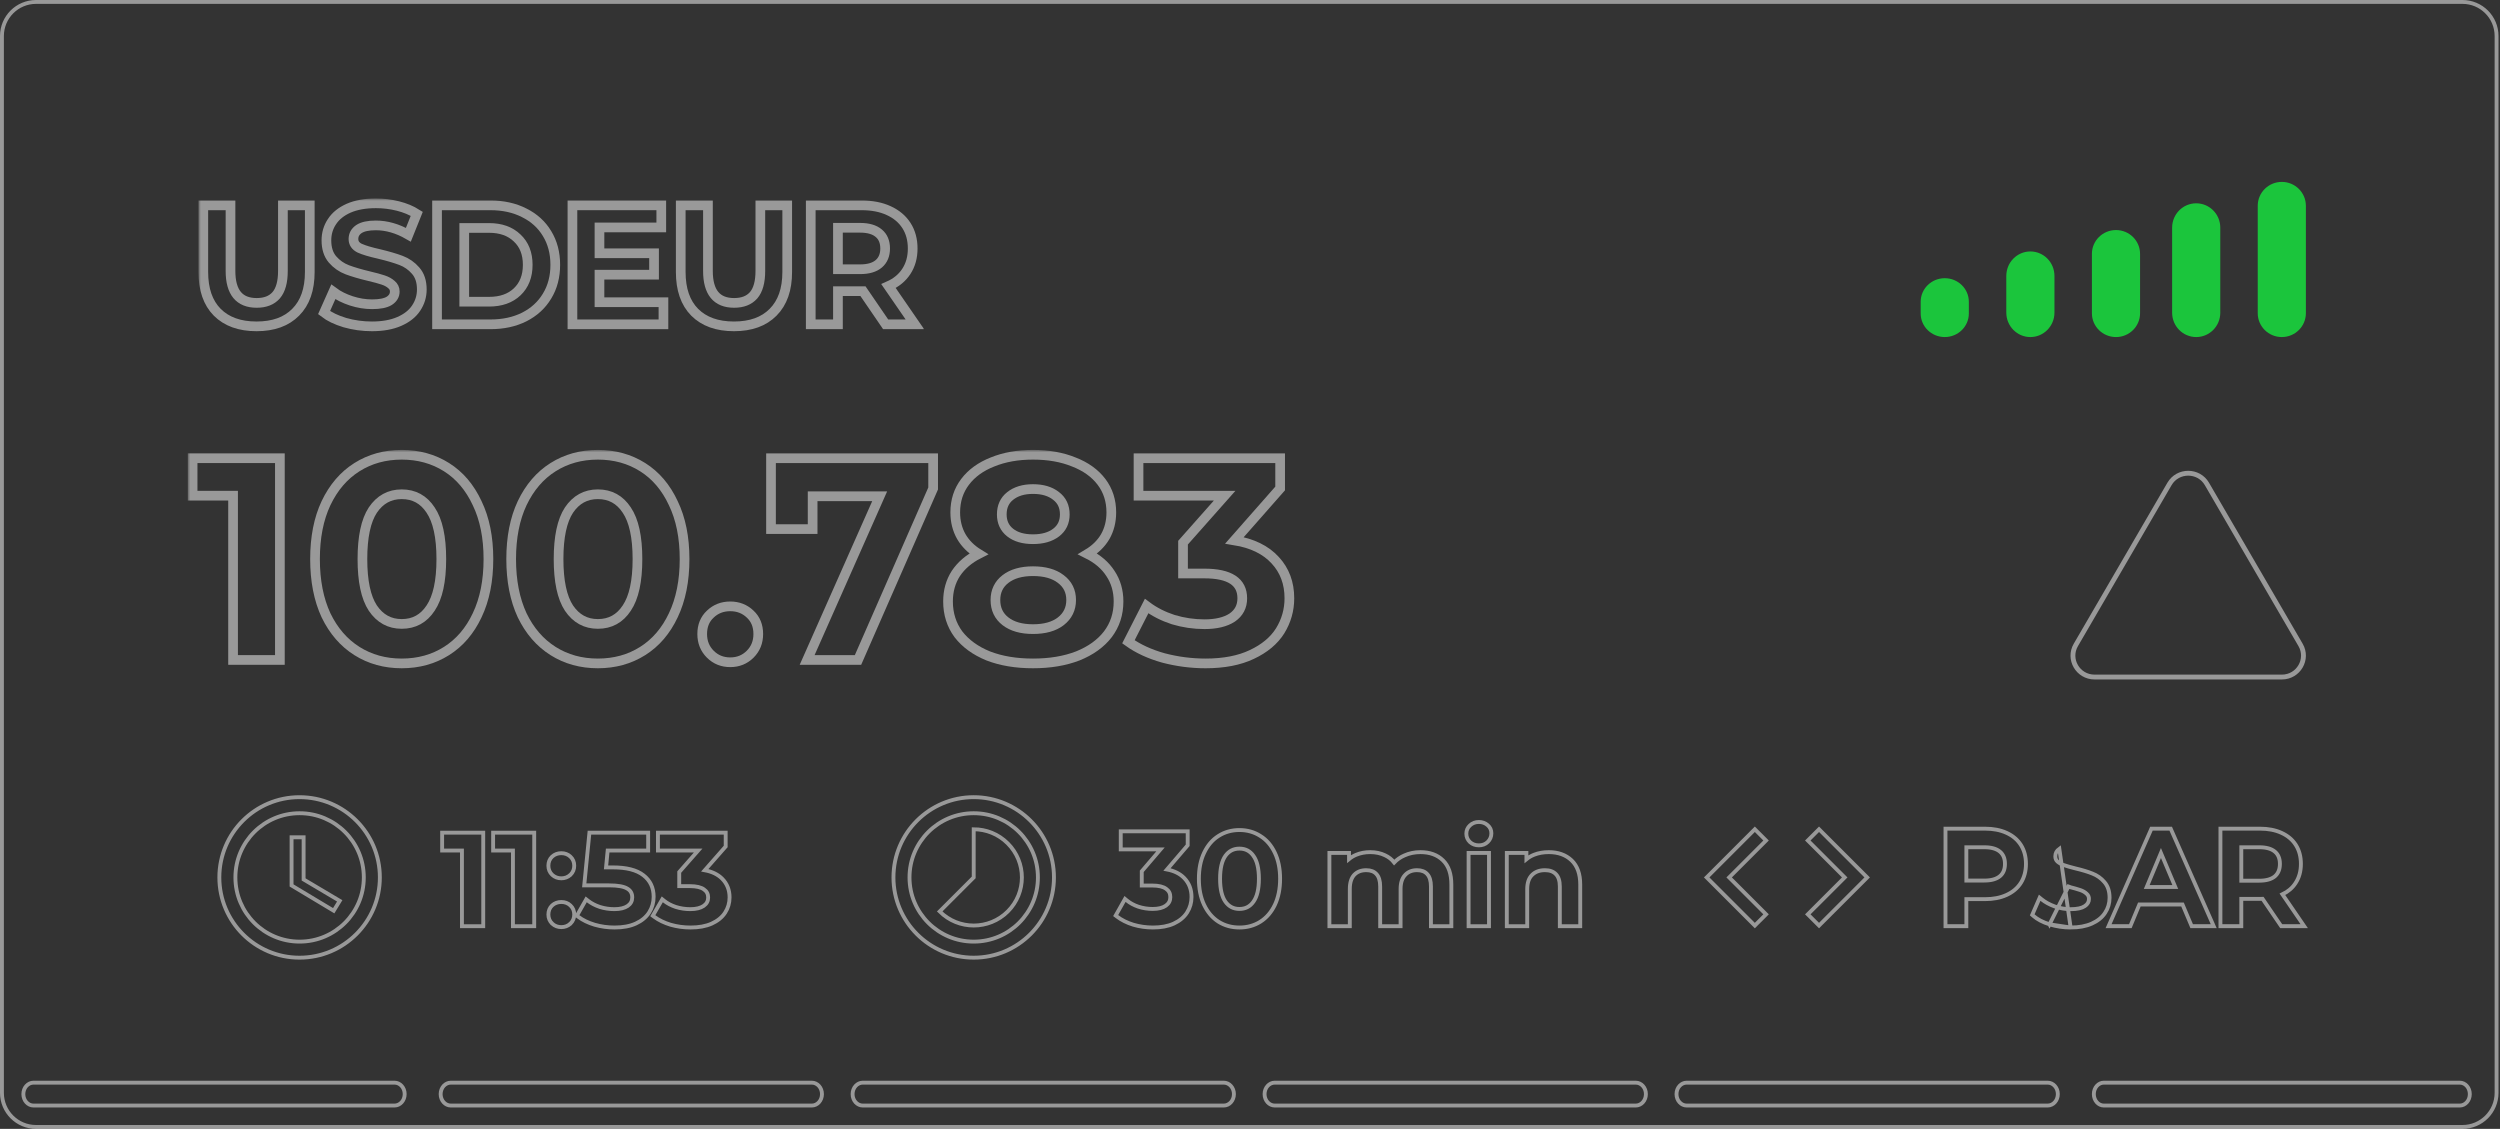 <svg width="516" height="233" viewBox="0 0 516 233" fill="none" xmlns="http://www.w3.org/2000/svg">
    <rect x="0" y="0" width="516" height="233" fill="#333333" stroke="none"/>
    <path d="M0.4 7.436C0.4 3.55 3.551 0.4 7.438 0.4H508.254C512.141 0.4 515.292 3.55 515.292 7.436V225.564C515.292 229.45 512.141 232.6 508.254 232.6H7.438C3.551 232.6 0.4 229.45 0.4 225.564V7.436Z" stroke="white" stroke-opacity="0.5" stroke-width="0.8"/>
    <mask id="path-2-outside-1" maskUnits="userSpaceOnUse" x="40.961" y="40.962" width="150" height="28" fill="black">
        <rect fill="white" x="40.961" y="40.962" width="150" height="28"/>
        <path d="M52.949 67.36C49.483 67.36 46.779 66.389 44.838 64.448C42.92 62.507 41.961 59.736 41.961 56.134V42.383H47.576V55.924C47.576 60.321 49.379 62.519 52.984 62.519C54.74 62.519 56.081 61.993 57.005 60.94C57.929 59.864 58.392 58.192 58.392 55.924V42.383H63.938V56.134C63.938 59.736 62.967 62.507 61.026 64.448C59.108 66.389 56.416 67.36 52.949 67.36Z"/>
        <path d="M76.766 67.36C74.848 67.36 72.988 67.103 71.185 66.588C69.406 66.05 67.973 65.36 66.887 64.519L68.793 60.239C69.833 61.011 71.07 61.63 72.502 62.098C73.935 62.566 75.368 62.8 76.801 62.8C78.395 62.8 79.574 62.566 80.337 62.098C81.099 61.607 81.48 60.964 81.48 60.169C81.48 59.584 81.249 59.105 80.787 58.73C80.348 58.333 79.77 58.017 79.054 57.783C78.361 57.549 77.413 57.292 76.212 57.011C74.363 56.567 72.849 56.123 71.671 55.678C70.492 55.234 69.475 54.521 68.62 53.538C67.788 52.556 67.372 51.246 67.372 49.609C67.372 48.183 67.754 46.897 68.516 45.751C69.279 44.581 70.423 43.657 71.948 42.979C73.496 42.301 75.38 41.962 77.598 41.962C79.146 41.962 80.66 42.149 82.139 42.523C83.618 42.897 84.912 43.435 86.021 44.137L84.288 48.452C82.046 47.166 79.805 46.522 77.563 46.522C75.992 46.522 74.825 46.78 74.062 47.294C73.323 47.809 72.953 48.487 72.953 49.329C72.953 50.171 73.381 50.802 74.236 51.223C75.114 51.621 76.443 52.018 78.222 52.416C80.071 52.86 81.584 53.304 82.763 53.749C83.942 54.193 84.947 54.895 85.779 55.854C86.634 56.813 87.061 58.111 87.061 59.748C87.061 61.151 86.668 62.437 85.883 63.606C85.12 64.752 83.965 65.665 82.416 66.343C80.868 67.021 78.985 67.36 76.766 67.36Z"/>
        <path d="M90.205 42.383H101.228C103.862 42.383 106.185 42.897 108.195 43.926C110.229 44.932 111.8 46.359 112.91 48.206C114.042 50.054 114.608 52.205 114.608 54.661C114.608 57.117 114.042 59.268 112.91 61.116C111.8 62.963 110.229 64.402 108.195 65.431C106.185 66.436 103.862 66.939 101.228 66.939H90.205V42.383ZM100.951 62.273C103.377 62.273 105.307 61.595 106.74 60.239C108.195 58.859 108.923 57 108.923 54.661C108.923 52.322 108.195 50.475 106.74 49.118C105.307 47.739 103.377 47.049 100.951 47.049H95.82V62.273H100.951Z"/>
        <path d="M136.937 62.379V66.939H118.15V42.383H136.487V46.943H123.731V52.276H134.996V56.696H123.731V62.379H136.937Z"/>
        <path d="M151.493 67.36C148.026 67.36 145.323 66.389 143.381 64.448C141.463 62.507 140.504 59.736 140.504 56.134V42.383H146.12V55.924C146.12 60.321 147.922 62.519 151.527 62.519C153.284 62.519 154.624 61.993 155.548 60.94C156.473 59.864 156.935 58.192 156.935 55.924V42.383H162.481V56.134C162.481 59.736 161.51 62.507 159.569 64.448C157.651 66.389 154.959 67.36 151.493 67.36Z"/>
        <path d="M182.797 66.939L178.117 60.098H177.84H172.952V66.939H167.337V42.383H177.84C179.989 42.383 181.849 42.745 183.421 43.47C185.015 44.195 186.24 45.224 187.095 46.557C187.95 47.891 188.378 49.469 188.378 51.293C188.378 53.117 187.939 54.696 187.06 56.029C186.205 57.339 184.981 58.344 183.386 59.046L188.828 66.939H182.797ZM182.693 51.293C182.693 49.913 182.254 48.861 181.376 48.136C180.497 47.388 179.215 47.014 177.528 47.014H172.952V55.573H177.528C179.215 55.573 180.497 55.199 181.376 54.45C182.254 53.702 182.693 52.65 182.693 51.293Z"/>
    </mask>
    <path d="M52.949 67.36C49.483 67.36 46.779 66.389 44.838 64.448C42.92 62.507 41.961 59.736 41.961 56.134V42.383H47.576V55.924C47.576 60.321 49.379 62.519 52.984 62.519C54.74 62.519 56.081 61.993 57.005 60.94C57.929 59.864 58.392 58.192 58.392 55.924V42.383H63.938V56.134C63.938 59.736 62.967 62.507 61.026 64.448C59.108 66.389 56.416 67.36 52.949 67.36Z" stroke="white" stroke-opacity="0.5" stroke-width="2" mask="url(#path-2-outside-1)"/>
    <path d="M76.766 67.36C74.848 67.36 72.988 67.103 71.185 66.588C69.406 66.05 67.973 65.36 66.887 64.519L68.793 60.239C69.833 61.011 71.07 61.63 72.502 62.098C73.935 62.566 75.368 62.8 76.801 62.8C78.395 62.8 79.574 62.566 80.337 62.098C81.099 61.607 81.48 60.964 81.48 60.169C81.48 59.584 81.249 59.105 80.787 58.73C80.348 58.333 79.77 58.017 79.054 57.783C78.361 57.549 77.413 57.292 76.212 57.011C74.363 56.567 72.849 56.123 71.671 55.678C70.492 55.234 69.475 54.521 68.62 53.538C67.788 52.556 67.372 51.246 67.372 49.609C67.372 48.183 67.754 46.897 68.516 45.751C69.279 44.581 70.423 43.657 71.948 42.979C73.496 42.301 75.38 41.962 77.598 41.962C79.146 41.962 80.66 42.149 82.139 42.523C83.618 42.897 84.912 43.435 86.021 44.137L84.288 48.452C82.046 47.166 79.805 46.522 77.563 46.522C75.992 46.522 74.825 46.78 74.062 47.294C73.323 47.809 72.953 48.487 72.953 49.329C72.953 50.171 73.381 50.802 74.236 51.223C75.114 51.621 76.443 52.018 78.222 52.416C80.071 52.86 81.584 53.304 82.763 53.749C83.942 54.193 84.947 54.895 85.779 55.854C86.634 56.813 87.061 58.111 87.061 59.748C87.061 61.151 86.668 62.437 85.883 63.606C85.12 64.752 83.965 65.665 82.416 66.343C80.868 67.021 78.985 67.36 76.766 67.36Z" stroke="white" stroke-opacity="0.5" stroke-width="2" mask="url(#path-2-outside-1)"/>
    <path d="M90.205 42.383H101.228C103.862 42.383 106.185 42.897 108.195 43.926C110.229 44.932 111.8 46.359 112.91 48.206C114.042 50.054 114.608 52.205 114.608 54.661C114.608 57.117 114.042 59.268 112.91 61.116C111.8 62.963 110.229 64.402 108.195 65.431C106.185 66.436 103.862 66.939 101.228 66.939H90.205V42.383ZM100.951 62.273C103.377 62.273 105.307 61.595 106.74 60.239C108.195 58.859 108.923 57 108.923 54.661C108.923 52.322 108.195 50.475 106.74 49.118C105.307 47.739 103.377 47.049 100.951 47.049H95.82V62.273H100.951Z" stroke="white" stroke-opacity="0.5" stroke-width="2" mask="url(#path-2-outside-1)"/>
    <path d="M136.937 62.379V66.939H118.15V42.383H136.487V46.943H123.731V52.276H134.996V56.696H123.731V62.379H136.937Z" stroke="white" stroke-opacity="0.5" stroke-width="2" mask="url(#path-2-outside-1)"/>
    <path d="M151.493 67.36C148.026 67.36 145.323 66.389 143.381 64.448C141.463 62.507 140.504 59.736 140.504 56.134V42.383H146.12V55.924C146.12 60.321 147.922 62.519 151.527 62.519C153.284 62.519 154.624 61.993 155.548 60.94C156.473 59.864 156.935 58.192 156.935 55.924V42.383H162.481V56.134C162.481 59.736 161.51 62.507 159.569 64.448C157.651 66.389 154.959 67.36 151.493 67.36Z" stroke="white" stroke-opacity="0.5" stroke-width="2" mask="url(#path-2-outside-1)"/>
    <path d="M182.797 66.939L178.117 60.098H177.84H172.952V66.939H167.337V42.383H177.84C179.989 42.383 181.849 42.745 183.421 43.47C185.015 44.195 186.24 45.224 187.095 46.557C187.95 47.891 188.378 49.469 188.378 51.293C188.378 53.117 187.939 54.696 187.06 56.029C186.205 57.339 184.981 58.344 183.386 59.046L188.828 66.939H182.797ZM182.693 51.293C182.693 49.913 182.254 48.861 181.376 48.136C180.497 47.388 179.215 47.014 177.528 47.014H172.952V55.573H177.528C179.215 55.573 180.497 55.199 181.376 54.45C182.254 53.702 182.693 52.65 182.693 51.293Z" stroke="white" stroke-opacity="0.5" stroke-width="2" mask="url(#path-2-outside-1)"/>
    <path d="M509.769 225.823C509.769 227.173 508.808 228.183 507.72 228.183L434.214 228.183C433.127 228.183 432.166 227.173 432.166 225.823C432.166 224.472 433.127 223.462 434.214 223.462L507.72 223.462C508.808 223.462 509.769 224.472 509.769 225.823Z" stroke="white" stroke-opacity="0.5" stroke-width="0.8"/>
    <path d="M424.737 225.823C424.737 227.167 423.766 228.183 422.655 228.183L348.113 228.183C347.002 228.183 346.03 227.167 346.03 225.823C346.03 224.478 347.002 223.462 348.113 223.462L422.655 223.462C423.766 223.462 424.737 224.478 424.737 225.823Z" stroke="white" stroke-opacity="0.5" stroke-width="0.8"/>
    <path d="M339.714 225.823C339.714 227.167 338.743 228.183 337.631 228.183L263.09 228.183C261.978 228.183 261.007 227.167 261.007 225.823C261.007 224.478 261.978 223.462 263.09 223.462L337.631 223.462C338.743 223.462 339.714 224.478 339.714 225.823Z" stroke="white" stroke-opacity="0.5" stroke-width="0.8"/>
    <path d="M254.682 225.822C254.682 227.167 253.711 228.183 252.599 228.183L178.058 228.183C176.946 228.183 175.975 227.167 175.975 225.822C175.975 224.478 176.946 223.462 178.058 223.462L252.599 223.462C253.711 223.462 254.682 224.478 254.682 225.822Z" stroke="white" stroke-opacity="0.5" stroke-width="0.8"/>
    <path d="M169.655 225.823C169.655 227.167 168.684 228.183 167.573 228.183L93.031 228.183C91.92 228.183 90.948 227.167 90.948 225.823C90.948 224.478 91.92 223.462 93.031 223.462L167.573 223.462C168.684 223.462 169.655 224.478 169.655 225.823Z" stroke="white" stroke-opacity="0.5" stroke-width="0.8"/>
    <path d="M83.526 225.822C83.526 227.167 82.554 228.183 81.443 228.183L6.901 228.183C5.79 228.183 4.819 227.167 4.819 225.822C4.819 224.478 5.79 223.462 6.901 223.462L81.443 223.462C82.554 223.462 83.526 224.478 83.526 225.822Z" stroke="white" stroke-opacity="0.5" stroke-width="0.8"/>
    <mask id="path-9-outside-2" maskUnits="userSpaceOnUse" x="38.754" y="92.862" width="229" height="46" fill="black">
        <rect fill="white" x="38.754" y="92.862" width="229" height="46"/>
        <path d="M57.768 94.576V136.215H48.105V102.309H39.754V94.576H57.768Z"/>
        <path d="M82.916 136.929C79.457 136.929 76.375 136.076 73.671 134.371C70.966 132.666 68.839 130.207 67.288 126.995C65.777 123.743 65.021 119.877 65.021 115.395C65.021 110.914 65.777 107.068 67.288 103.856C68.839 100.604 70.966 98.125 73.671 96.42C76.375 94.715 79.457 93.862 82.916 93.862C86.376 93.862 89.458 94.715 92.162 96.42C94.866 98.125 96.974 100.604 98.485 103.856C100.036 107.068 100.811 110.914 100.811 115.395C100.811 119.877 100.036 123.743 98.485 126.995C96.974 130.207 94.866 132.666 92.162 134.371C89.458 136.076 86.376 136.929 82.916 136.929ZM82.916 128.779C85.461 128.779 87.45 127.689 88.881 125.508C90.353 123.327 91.088 119.956 91.088 115.395C91.088 110.835 90.353 107.464 88.881 105.283C87.45 103.102 85.461 102.012 82.916 102.012C80.411 102.012 78.423 103.102 76.951 105.283C75.52 107.464 74.804 110.835 74.804 115.395C74.804 119.956 75.52 123.327 76.951 125.508C78.423 127.689 80.411 128.779 82.916 128.779Z"/>
        <path d="M123.401 136.929C119.941 136.929 116.859 136.076 114.155 134.371C111.451 132.666 109.324 130.207 107.773 126.995C106.262 123.743 105.506 119.877 105.506 115.395C105.506 110.914 106.262 107.068 107.773 103.856C109.324 100.604 111.451 98.125 114.155 96.42C116.859 94.715 119.941 93.862 123.401 93.862C126.86 93.862 129.942 94.715 132.646 96.42C135.35 98.125 137.458 100.604 138.969 103.856C140.52 107.068 141.296 110.914 141.296 115.395C141.296 119.877 140.52 123.743 138.969 126.995C137.458 130.207 135.35 132.666 132.646 134.371C129.942 136.076 126.86 136.929 123.401 136.929ZM123.401 128.779C125.946 128.779 127.934 127.689 129.366 125.508C130.837 123.327 131.573 119.956 131.573 115.395C131.573 110.835 130.837 107.464 129.366 105.283C127.934 103.102 125.946 102.012 123.401 102.012C120.896 102.012 118.907 103.102 117.436 105.283C116.004 107.464 115.288 110.835 115.288 115.395C115.288 119.956 116.004 123.327 117.436 125.508C118.907 127.689 120.896 128.779 123.401 128.779Z"/>
        <path d="M150.721 136.691C149.091 136.691 147.719 136.136 146.605 135.025C145.492 133.915 144.935 132.527 144.935 130.861C144.935 129.156 145.492 127.788 146.605 126.757C147.719 125.686 149.091 125.151 150.721 125.151C152.351 125.151 153.723 125.686 154.837 126.757C155.95 127.788 156.507 129.156 156.507 130.861C156.507 132.527 155.95 133.915 154.837 135.025C153.723 136.136 152.351 136.691 150.721 136.691Z"/>
        <path d="M192.6 94.576V100.822L177.092 136.215H166.593L181.565 102.428H167.727V109.209H159.137V94.576H192.6Z"/>
        <path d="M224.484 114.325C226.552 115.356 228.122 116.704 229.196 118.37C230.31 120.035 230.866 121.959 230.866 124.14C230.866 126.717 230.131 128.978 228.659 130.921C227.188 132.824 225.12 134.311 222.456 135.382C219.791 136.413 216.71 136.929 213.21 136.929C209.711 136.929 206.629 136.413 203.965 135.382C201.34 134.311 199.292 132.824 197.821 130.921C196.389 128.978 195.673 126.717 195.673 124.14C195.673 121.959 196.21 120.035 197.284 118.37C198.397 116.704 199.968 115.356 201.996 114.325C200.445 113.373 199.252 112.183 198.417 110.756C197.582 109.288 197.164 107.623 197.164 105.759C197.164 103.34 197.84 101.238 199.193 99.454C200.545 97.669 202.434 96.301 204.859 95.349C207.285 94.358 210.069 93.862 213.21 93.862C216.391 93.862 219.195 94.358 221.621 95.349C224.086 96.301 225.995 97.669 227.347 99.454C228.699 101.238 229.375 103.34 229.375 105.759C229.375 107.623 228.958 109.288 228.122 110.756C227.287 112.183 226.074 113.373 224.484 114.325ZM213.21 100.941C211.262 100.941 209.691 101.417 208.498 102.369C207.345 103.281 206.768 104.55 206.768 106.175C206.768 107.762 207.345 109.011 208.498 109.923C209.651 110.835 211.222 111.291 213.21 111.291C215.198 111.291 216.789 110.835 217.982 109.923C219.175 109.011 219.772 107.762 219.772 106.175C219.772 104.55 219.175 103.281 217.982 102.369C216.789 101.417 215.198 100.941 213.21 100.941ZM213.21 129.85C215.636 129.85 217.545 129.315 218.936 128.244C220.368 127.134 221.084 125.666 221.084 123.842C221.084 122.018 220.368 120.571 218.936 119.5C217.545 118.429 215.636 117.894 213.21 117.894C210.824 117.894 208.935 118.429 207.543 119.5C206.152 120.571 205.456 122.018 205.456 123.842C205.456 125.706 206.152 127.173 207.543 128.244C208.935 129.315 210.824 129.85 213.21 129.85Z"/>
        <path d="M254.795 111.529C258.453 112.124 261.257 113.492 263.206 115.633C265.154 117.735 266.128 120.352 266.128 123.485C266.128 125.904 265.492 128.145 264.22 130.207C262.947 132.229 260.998 133.855 258.374 135.085C255.789 136.314 252.608 136.929 248.83 136.929C245.887 136.929 242.984 136.552 240.121 135.798C237.298 135.005 234.892 133.895 232.904 132.467L236.662 125.091C238.252 126.281 240.081 127.213 242.149 127.887C244.257 128.522 246.404 128.839 248.591 128.839C251.017 128.839 252.926 128.383 254.318 127.471C255.71 126.519 256.405 125.191 256.405 123.485C256.405 120.075 253.801 118.37 248.591 118.37H244.177V112.005L252.767 102.309H234.991V94.576H264.22V100.822L254.795 111.529Z"/>
    </mask>
    <path d="M57.768 94.576V136.215H48.105V102.309H39.754V94.576H57.768Z" stroke="white" stroke-opacity="0.5" stroke-width="2" mask="url(#path-9-outside-2)"/>
    <path d="M82.916 136.929C79.457 136.929 76.375 136.076 73.671 134.371C70.966 132.666 68.839 130.207 67.288 126.995C65.777 123.743 65.021 119.877 65.021 115.395C65.021 110.914 65.777 107.068 67.288 103.856C68.839 100.604 70.966 98.125 73.671 96.42C76.375 94.715 79.457 93.862 82.916 93.862C86.376 93.862 89.458 94.715 92.162 96.42C94.866 98.125 96.974 100.604 98.485 103.856C100.036 107.068 100.811 110.914 100.811 115.395C100.811 119.877 100.036 123.743 98.485 126.995C96.974 130.207 94.866 132.666 92.162 134.371C89.458 136.076 86.376 136.929 82.916 136.929ZM82.916 128.779C85.461 128.779 87.45 127.689 88.881 125.508C90.353 123.327 91.088 119.956 91.088 115.395C91.088 110.835 90.353 107.464 88.881 105.283C87.45 103.102 85.461 102.012 82.916 102.012C80.411 102.012 78.423 103.102 76.951 105.283C75.52 107.464 74.804 110.835 74.804 115.395C74.804 119.956 75.52 123.327 76.951 125.508C78.423 127.689 80.411 128.779 82.916 128.779Z" stroke="white" stroke-opacity="0.5" stroke-width="2" mask="url(#path-9-outside-2)"/>
    <path d="M123.401 136.929C119.941 136.929 116.859 136.076 114.155 134.371C111.451 132.666 109.324 130.207 107.773 126.995C106.262 123.743 105.506 119.877 105.506 115.395C105.506 110.914 106.262 107.068 107.773 103.856C109.324 100.604 111.451 98.125 114.155 96.42C116.859 94.715 119.941 93.862 123.401 93.862C126.86 93.862 129.942 94.715 132.646 96.42C135.35 98.125 137.458 100.604 138.969 103.856C140.52 107.068 141.296 110.914 141.296 115.395C141.296 119.877 140.52 123.743 138.969 126.995C137.458 130.207 135.35 132.666 132.646 134.371C129.942 136.076 126.86 136.929 123.401 136.929ZM123.401 128.779C125.946 128.779 127.934 127.689 129.366 125.508C130.837 123.327 131.573 119.956 131.573 115.395C131.573 110.835 130.837 107.464 129.366 105.283C127.934 103.102 125.946 102.012 123.401 102.012C120.896 102.012 118.907 103.102 117.436 105.283C116.004 107.464 115.288 110.835 115.288 115.395C115.288 119.956 116.004 123.327 117.436 125.508C118.907 127.689 120.896 128.779 123.401 128.779Z" stroke="white" stroke-opacity="0.5" stroke-width="2" mask="url(#path-9-outside-2)"/>
    <path d="M150.721 136.691C149.091 136.691 147.719 136.136 146.605 135.025C145.492 133.915 144.935 132.527 144.935 130.861C144.935 129.156 145.492 127.788 146.605 126.757C147.719 125.686 149.091 125.151 150.721 125.151C152.351 125.151 153.723 125.686 154.837 126.757C155.95 127.788 156.507 129.156 156.507 130.861C156.507 132.527 155.95 133.915 154.837 135.025C153.723 136.136 152.351 136.691 150.721 136.691Z" stroke="white" stroke-opacity="0.5" stroke-width="2" mask="url(#path-9-outside-2)"/>
    <path d="M192.6 94.576V100.822L177.092 136.215H166.593L181.565 102.428H167.727V109.209H159.137V94.576H192.6Z" stroke="white" stroke-opacity="0.5" stroke-width="2" mask="url(#path-9-outside-2)"/>
    <path d="M224.484 114.325C226.552 115.356 228.122 116.704 229.196 118.37C230.31 120.035 230.866 121.959 230.866 124.14C230.866 126.717 230.131 128.978 228.659 130.921C227.188 132.824 225.12 134.311 222.456 135.382C219.791 136.413 216.71 136.929 213.21 136.929C209.711 136.929 206.629 136.413 203.965 135.382C201.34 134.311 199.292 132.824 197.821 130.921C196.389 128.978 195.673 126.717 195.673 124.14C195.673 121.959 196.21 120.035 197.284 118.37C198.397 116.704 199.968 115.356 201.996 114.325C200.445 113.373 199.252 112.183 198.417 110.756C197.582 109.288 197.164 107.623 197.164 105.759C197.164 103.34 197.84 101.238 199.193 99.454C200.545 97.669 202.434 96.301 204.859 95.349C207.285 94.358 210.069 93.862 213.21 93.862C216.391 93.862 219.195 94.358 221.621 95.349C224.086 96.301 225.995 97.669 227.347 99.454C228.699 101.238 229.375 103.34 229.375 105.759C229.375 107.623 228.958 109.288 228.122 110.756C227.287 112.183 226.074 113.373 224.484 114.325ZM213.21 100.941C211.262 100.941 209.691 101.417 208.498 102.369C207.345 103.281 206.768 104.55 206.768 106.175C206.768 107.762 207.345 109.011 208.498 109.923C209.651 110.835 211.222 111.291 213.21 111.291C215.198 111.291 216.789 110.835 217.982 109.923C219.175 109.011 219.772 107.762 219.772 106.175C219.772 104.55 219.175 103.281 217.982 102.369C216.789 101.417 215.198 100.941 213.21 100.941ZM213.21 129.85C215.636 129.85 217.545 129.315 218.936 128.244C220.368 127.134 221.084 125.666 221.084 123.842C221.084 122.018 220.368 120.571 218.936 119.5C217.545 118.429 215.636 117.894 213.21 117.894C210.824 117.894 208.935 118.429 207.543 119.5C206.152 120.571 205.456 122.018 205.456 123.842C205.456 125.706 206.152 127.173 207.543 128.244C208.935 129.315 210.824 129.85 213.21 129.85Z" stroke="white" stroke-opacity="0.5" stroke-width="2" mask="url(#path-9-outside-2)"/>
    <path d="M254.795 111.529C258.453 112.124 261.257 113.492 263.206 115.633C265.154 117.735 266.128 120.352 266.128 123.485C266.128 125.904 265.492 128.145 264.22 130.207C262.947 132.229 260.998 133.855 258.374 135.085C255.789 136.314 252.608 136.929 248.83 136.929C245.887 136.929 242.984 136.552 240.121 135.798C237.298 135.005 234.892 133.895 232.904 132.467L236.662 125.091C238.252 126.281 240.081 127.213 242.149 127.887C244.257 128.522 246.404 128.839 248.591 128.839C251.017 128.839 252.926 128.383 254.318 127.471C255.71 126.519 256.405 125.191 256.405 123.485C256.405 120.075 253.801 118.37 248.591 118.37H244.177V112.005L252.767 102.309H234.991V94.576H264.22V100.822L254.795 111.529Z" stroke="white" stroke-opacity="0.5" stroke-width="2" mask="url(#path-9-outside-2)"/>
    <path d="M99.739 172.265V171.865H99.338H91.656H91.257V172.265V175.147V175.547H91.656H95.346V190.773V191.173H95.746H99.338H99.739V190.773V172.265ZM110.263 172.265V171.865H109.863H102.181H101.781V172.265V175.147V175.547H102.181H105.871V190.773V191.173H106.271H109.863H110.263V190.773V172.265ZM113.976 180.566L113.976 180.566L113.982 180.572C114.502 181.048 115.134 181.285 115.855 181.285C116.577 181.285 117.209 181.048 117.728 180.572L117.729 180.572L117.735 180.566C118.259 180.064 118.521 179.43 118.521 178.69C118.521 177.938 118.262 177.3 117.732 176.812C117.226 176.33 116.591 176.096 115.855 176.096C115.119 176.096 114.476 176.331 113.955 176.809L113.955 176.809L113.949 176.815C113.437 177.305 113.189 177.943 113.189 178.69C113.189 179.43 113.452 180.064 113.976 180.566ZM113.976 190.639L113.976 190.64L113.982 190.645C114.502 191.122 115.134 191.359 115.855 191.359C116.577 191.359 117.209 191.122 117.728 190.645L117.729 190.645L117.735 190.639C118.259 190.138 118.521 189.503 118.521 188.764C118.521 188.012 118.262 187.374 117.732 186.886C117.226 186.404 116.591 186.17 115.855 186.17C115.119 186.17 114.476 186.404 113.955 186.883L113.955 186.883L113.949 186.889C113.437 187.378 113.189 188.016 113.189 188.764C113.189 189.503 113.452 190.138 113.976 190.639ZM130.492 185.221C130.492 185.968 130.19 186.543 129.559 186.981C128.932 187.411 128.027 187.65 126.802 187.65C125.775 187.65 124.776 187.498 123.803 187.194C122.847 186.871 122.033 186.442 121.357 185.911L120.992 185.625L120.762 186.028L119.242 188.698L119.069 189.003L119.348 189.215C120.278 189.919 121.41 190.467 122.735 190.866L122.735 190.866L122.74 190.867C124.067 191.248 125.439 191.438 126.857 191.438C128.573 191.438 130.044 191.168 131.253 190.608C132.452 190.053 133.374 189.292 133.993 188.318C134.606 187.352 134.912 186.272 134.912 185.089C134.912 183.228 134.207 181.733 132.795 180.648C131.384 179.546 129.26 179.031 126.498 179.031H125.087L125.424 175.547H133.379H133.779V175.147V172.265V171.865H133.379H122.022H121.659L121.623 172.226L120.629 182.3L120.585 182.739H121.027H125.697C127.584 182.739 128.818 182.989 129.488 183.417L129.488 183.417L129.498 183.422C130.165 183.823 130.492 184.404 130.492 185.221ZM144.103 175.547L140.293 179.88L140.194 179.994V180.145V182.498V182.898H140.594H142.362C143.749 182.898 144.697 183.142 145.278 183.562L145.278 183.562L145.288 183.569C145.876 183.968 146.163 184.513 146.163 185.248C146.163 185.974 145.864 186.541 145.23 186.981C144.603 187.411 143.698 187.65 142.473 187.65C141.446 187.65 140.447 187.498 139.474 187.194C138.518 186.872 137.716 186.443 137.059 185.914L136.696 185.622L136.462 186.025L134.915 188.696L134.735 189.005L135.022 189.217C135.968 189.919 137.098 190.466 138.405 190.865L138.405 190.865L138.411 190.867C139.737 191.248 141.11 191.438 142.528 191.438C144.225 191.438 145.684 191.177 146.892 190.636L146.894 190.635C148.109 190.082 149.041 189.331 149.662 188.373C150.276 187.426 150.583 186.372 150.583 185.221C150.583 183.696 150.077 182.403 149.058 181.371C148.176 180.477 146.968 179.902 145.467 179.621L149.682 174.83L149.781 174.717V174.566V172.265V171.865H149.381H136.2H135.8V172.265V175.147V175.547H136.2H144.103Z" stroke="white" stroke-opacity="0.5" stroke-width="0.8"/>
    <path fill-rule="evenodd" clip-rule="evenodd" d="M61.821 164.536C52.678 164.536 45.273 171.956 45.273 181.1C45.273 190.243 52.678 197.664 61.821 197.664C70.981 197.664 78.401 190.243 78.401 181.1C78.401 171.956 70.981 164.536 61.821 164.536ZM61.837 194.351C54.516 194.351 48.586 188.421 48.586 181.1C48.586 173.778 54.516 167.848 61.837 167.848C69.159 167.848 75.089 173.778 75.089 181.1C75.089 188.421 69.159 194.351 61.837 194.351ZM60.181 172.818H62.666V181.514L70.119 185.936L68.877 187.974L60.181 182.756V172.818Z" stroke="white" stroke-opacity="0.5" stroke-width="0.8"/>
    <path fill-rule="evenodd" clip-rule="evenodd" d="M200.973 164.535C191.83 164.535 184.409 171.956 184.409 181.099C184.409 190.243 191.83 197.663 200.973 197.663C210.117 197.663 217.537 190.243 217.537 181.099C217.537 171.956 210.117 164.535 200.973 164.535ZM207.997 174.076C206.059 172.138 203.524 171.161 200.973 171.161V181.099L193.95 188.123C197.826 191.998 204.121 191.998 208.013 188.123C211.889 184.247 211.889 177.952 207.997 174.076ZM187.722 181.099C187.722 188.421 193.652 194.351 200.973 194.351C208.295 194.351 214.225 188.421 214.225 181.099C214.225 173.778 208.295 167.848 200.973 167.848C193.652 167.848 187.722 173.778 187.722 181.099Z" stroke="white" stroke-opacity="0.5" stroke-width="0.8"/>
    <path d="M244.425 181.236C243.553 180.327 242.356 179.743 240.869 179.458L245.041 174.583L245.137 174.471V174.323V171.989V171.589H244.737H231.721H231.321V171.989V174.913V175.313H231.721H239.53L235.756 179.724L235.659 179.836V179.984V182.372V182.772H236.059H237.806C239.173 182.772 240.107 183.019 240.678 183.444L240.678 183.444L240.688 183.451C241.267 183.856 241.554 184.41 241.554 185.162C241.554 185.906 241.255 186.483 240.631 186.929C240.013 187.365 239.122 187.606 237.915 187.606C236.903 187.606 235.918 187.452 234.958 187.144C234.016 186.817 233.224 186.383 232.576 185.847L232.207 185.542L231.972 185.958L230.444 188.668L230.273 188.972L230.55 189.183C231.484 189.895 232.601 190.451 233.893 190.856L233.893 190.856L233.9 190.858C235.211 191.245 236.568 191.438 237.97 191.438C239.647 191.438 241.091 191.172 242.285 190.623L242.287 190.622C243.489 190.06 244.409 189.298 245.021 188.327C245.627 187.366 245.929 186.299 245.929 185.135C245.929 183.592 245.431 182.283 244.425 181.236ZM248.524 186.755L248.525 186.756C249.244 188.264 250.237 189.434 251.508 190.248L251.512 190.25C252.781 191.044 254.22 191.438 255.818 191.438C257.415 191.438 258.854 191.044 260.123 190.25L260.124 190.249C261.414 189.435 262.417 188.265 263.137 186.756L263.138 186.755C263.86 185.224 264.213 183.428 264.213 181.379C264.213 179.331 263.86 177.544 263.138 176.03C262.418 174.504 261.416 173.332 260.124 172.535C258.855 171.723 257.415 171.32 255.818 171.32C254.219 171.32 252.78 171.723 251.51 172.536C250.237 173.334 249.243 174.505 248.525 176.03C247.802 177.544 247.449 179.331 247.449 181.379C247.449 183.428 247.803 185.224 248.524 186.755ZM258.711 176.646L258.711 176.646L258.713 176.65C259.443 177.66 259.838 179.216 259.838 181.379C259.838 183.542 259.443 185.098 258.713 186.109L258.711 186.112C258.004 187.114 257.053 187.606 255.818 187.606C254.603 187.606 253.65 187.116 252.923 186.11C252.211 185.099 251.824 183.542 251.824 181.379C251.824 179.216 252.21 177.659 252.923 176.648C253.65 175.642 254.603 175.152 255.818 175.152C257.053 175.152 258.004 175.644 258.711 176.646ZM299.158 191.17H299.558V190.77V182.56C299.558 180.404 299.005 178.717 297.828 177.578C296.664 176.434 295.099 175.881 293.182 175.881C291.986 175.881 290.884 176.106 289.881 176.56C289.053 176.92 288.344 177.407 287.76 178.021C287.264 177.382 286.635 176.887 285.877 176.537C284.978 176.096 283.953 175.881 282.812 175.881C281.766 175.881 280.803 176.059 279.93 176.422C279.376 176.652 278.877 176.949 278.437 177.312V176.442V176.042H278.037H274.789H274.389V176.442V190.77V191.17H274.789H278.2H278.6V190.77V183.499C278.6 182.165 278.922 181.213 279.503 180.578C280.107 179.939 280.922 179.606 281.994 179.606C282.963 179.606 283.651 179.898 284.121 180.435L284.121 180.435L284.125 180.44C284.597 180.963 284.868 181.789 284.868 182.989V190.77V191.17H285.268H288.679H289.079V190.77V183.499C289.079 182.185 289.408 181.243 290.007 180.607L290.011 180.604C290.617 179.945 291.423 179.606 292.473 179.606C293.442 179.606 294.13 179.898 294.6 180.435L294.6 180.435L294.604 180.44C295.076 180.963 295.347 181.789 295.347 182.989V190.77V191.17H295.747H299.158ZM303.517 176.042H303.117V176.442V190.77V191.17H303.517H306.928H307.328V190.77V176.442V176.042H306.928H303.517ZM303.407 173.809L303.407 173.809L303.414 173.816C303.913 174.264 304.53 174.481 305.237 174.481C305.963 174.481 306.587 174.253 307.072 173.776C307.568 173.289 307.82 172.685 307.82 171.989C307.82 171.32 307.561 170.753 307.056 170.319C306.557 169.873 305.941 169.657 305.237 169.657C304.526 169.657 303.908 169.886 303.41 170.353C302.908 170.805 302.653 171.387 302.653 172.069C302.653 172.752 302.909 173.341 303.407 173.809ZM325.76 191.17H326.16V190.77V182.56C326.16 180.415 325.585 178.729 324.371 177.575C323.172 176.435 321.592 175.881 319.674 175.881C318.558 175.881 317.543 176.058 316.634 176.419C316.044 176.654 315.517 176.961 315.053 177.342V176.442V176.042H314.653H311.406H311.006V176.442V190.77V191.17H311.406H314.817H315.217V190.77V183.526C315.217 182.198 315.562 181.25 316.192 180.615L316.196 180.611C316.833 179.953 317.712 179.606 318.883 179.606C319.912 179.606 320.649 179.902 321.155 180.445L321.159 180.449C321.662 180.973 321.948 181.794 321.948 182.989V190.77V191.17H322.348H325.76Z" stroke="white" stroke-opacity="0.5" stroke-width="0.8"/>
    <path fill-rule="evenodd" clip-rule="evenodd" d="M356.896 181.1L364.515 188.719L362.196 191.038L352.258 181.1L362.196 171.161L364.515 173.48L356.896 181.1ZM380.748 181.1L373.128 188.719L375.447 191.038L385.386 181.1L375.447 171.161L373.128 173.48L380.748 181.1Z" stroke="white" stroke-opacity="0.5" stroke-width="0.8"/>
    <path d="M423.024 190.785L423.023 190.784C421.638 190.349 420.513 189.765 419.667 189.018L419.449 188.826L419.566 188.559L420.78 185.771L420.989 185.289L421.398 185.619C422.13 186.212 423.032 186.706 424.112 187.099C425.205 187.471 426.293 187.656 427.378 187.656C428.751 187.656 429.699 187.428 430.284 187.034L430.288 187.031L430.288 187.031C430.892 186.635 431.16 186.147 431.16 185.544C431.16 185.1 431.007 184.761 430.702 184.491L430.694 184.484L430.687 184.477C430.359 184.158 429.928 183.901 429.38 183.714C428.802 183.517 428.005 183.29 426.985 183.033C426.985 183.033 426.985 183.033 426.984 183.033L427.082 182.645L423.024 190.785ZM423.024 190.785C424.43 191.22 425.882 191.437 427.378 191.437M423.024 190.785L427.378 191.437M427.378 191.437C429.073 191.437 430.534 191.174 431.75 190.63C432.955 190.09 433.876 189.355 434.484 188.413C435.104 187.481 435.413 186.438 435.413 185.295C435.413 183.975 435.071 182.879 434.344 182.052C433.673 181.267 432.856 180.687 431.897 180.313C430.973 179.935 429.802 179.581 428.39 179.247C427.371 178.991 426.575 178.764 425.997 178.567C425.446 178.379 425.001 178.128 424.652 177.821C424.365 177.553 424.217 177.213 424.217 176.765C424.217 176.108 424.483 175.592 425.047 175.186L427.378 191.437ZM417.126 182.195L417.128 182.193C417.819 181.072 418.158 179.773 418.158 178.311C418.158 176.831 417.82 175.531 417.126 174.426C416.432 173.323 415.434 172.482 414.147 171.901C412.879 171.32 411.399 171.037 409.719 171.037H401.949H401.549V171.437V190.761V191.161H401.949H405.456H405.856V190.761V185.585H409.719C411.399 185.585 412.879 185.301 414.147 184.721C415.434 184.14 416.432 183.299 417.126 182.195ZM439.435 191.161H439.702L439.804 190.915L441.563 186.689H450.473L452.259 190.917L452.362 191.161H452.627H456.296H456.91L456.662 190.6L448.137 171.275L448.032 171.037H447.771H444.318H444.057L443.952 171.276L435.454 190.6L435.207 191.161H435.82H439.435ZM470.723 190.987L470.842 191.161H471.054H474.831H475.589L475.161 190.536L471.091 184.586C472.235 184.047 473.139 183.282 473.789 182.286C474.54 181.162 474.907 179.831 474.907 178.311C474.907 176.831 474.568 175.531 473.875 174.426C473.181 173.323 472.182 172.482 470.896 171.901C469.628 171.32 468.148 171.037 466.468 171.037H458.698H458.298V171.437V190.761V191.161H458.698H462.205H462.605V190.761V185.53H466.468C466.67 185.53 466.846 185.526 466.996 185.519L470.723 190.987ZM412.78 180.848C412.089 181.427 411.036 181.748 409.557 181.748H405.856V174.873H409.557C411.036 174.873 412.089 175.195 412.78 175.774C413.463 176.346 413.824 177.171 413.824 178.311C413.824 179.451 413.463 180.276 412.78 180.848ZM443.084 183.073L446.019 176.059L448.976 183.073H443.084ZM469.529 175.774C470.212 176.346 470.573 177.171 470.573 178.311C470.573 179.449 470.213 180.286 469.527 180.877C468.835 181.455 467.783 181.776 466.306 181.776H462.605V174.873H466.306C467.784 174.873 468.837 175.195 469.529 175.774Z" stroke="white" stroke-opacity="0.5" stroke-width="0.8"/>
    <path d="M447.783 99.887C449.499 96.937 453.792 96.937 455.508 99.887L474.835 133.11C476.547 136.052 474.411 139.741 470.973 139.741L432.318 139.741C428.88 139.741 426.744 136.052 428.456 133.11L447.783 99.887Z" stroke="white" stroke-opacity="0.5"/>
    <path d="M396.43 62.28C396.43 59.597 398.654 57.421 401.399 57.421C404.143 57.421 406.368 59.597 406.368 62.28V64.71C406.368 67.393 404.143 69.568 401.399 69.568C398.654 69.568 396.43 67.393 396.43 64.71V62.28Z" fill="#1BC53C"/>
    <path d="M414.101 56.949C414.101 54.16 416.326 51.9 419.07 51.9C421.815 51.9 424.039 54.16 424.039 56.949V64.521C424.039 67.308 421.815 69.569 419.07 69.569C416.326 69.569 414.101 67.308 414.101 64.521V56.949Z" fill="#1BC53C"/>
    <path d="M431.77 52.391C431.77 49.681 433.994 47.483 436.739 47.483C439.483 47.483 441.708 49.681 441.708 52.391V64.661C441.708 67.371 439.483 69.569 436.739 69.569C433.994 69.569 431.77 67.371 431.77 64.661V52.391Z" fill="#1BC53C"/>
    <path d="M448.328 46.981C448.328 44.209 450.553 41.962 453.297 41.962C456.042 41.962 458.267 44.209 458.267 46.981V64.549C458.267 67.321 456.042 69.569 453.297 69.569C450.553 69.569 448.328 67.321 448.328 64.549V46.981Z" fill="#1BC53C"/>
    <path d="M465.996 42.472C465.996 39.751 468.221 37.545 470.965 37.545C473.71 37.545 475.934 39.751 475.934 42.472V64.642C475.934 67.363 473.71 69.569 470.965 69.569C468.221 69.569 465.996 67.363 465.996 64.642V42.472Z" fill="#1BC53C"/>
</svg>
